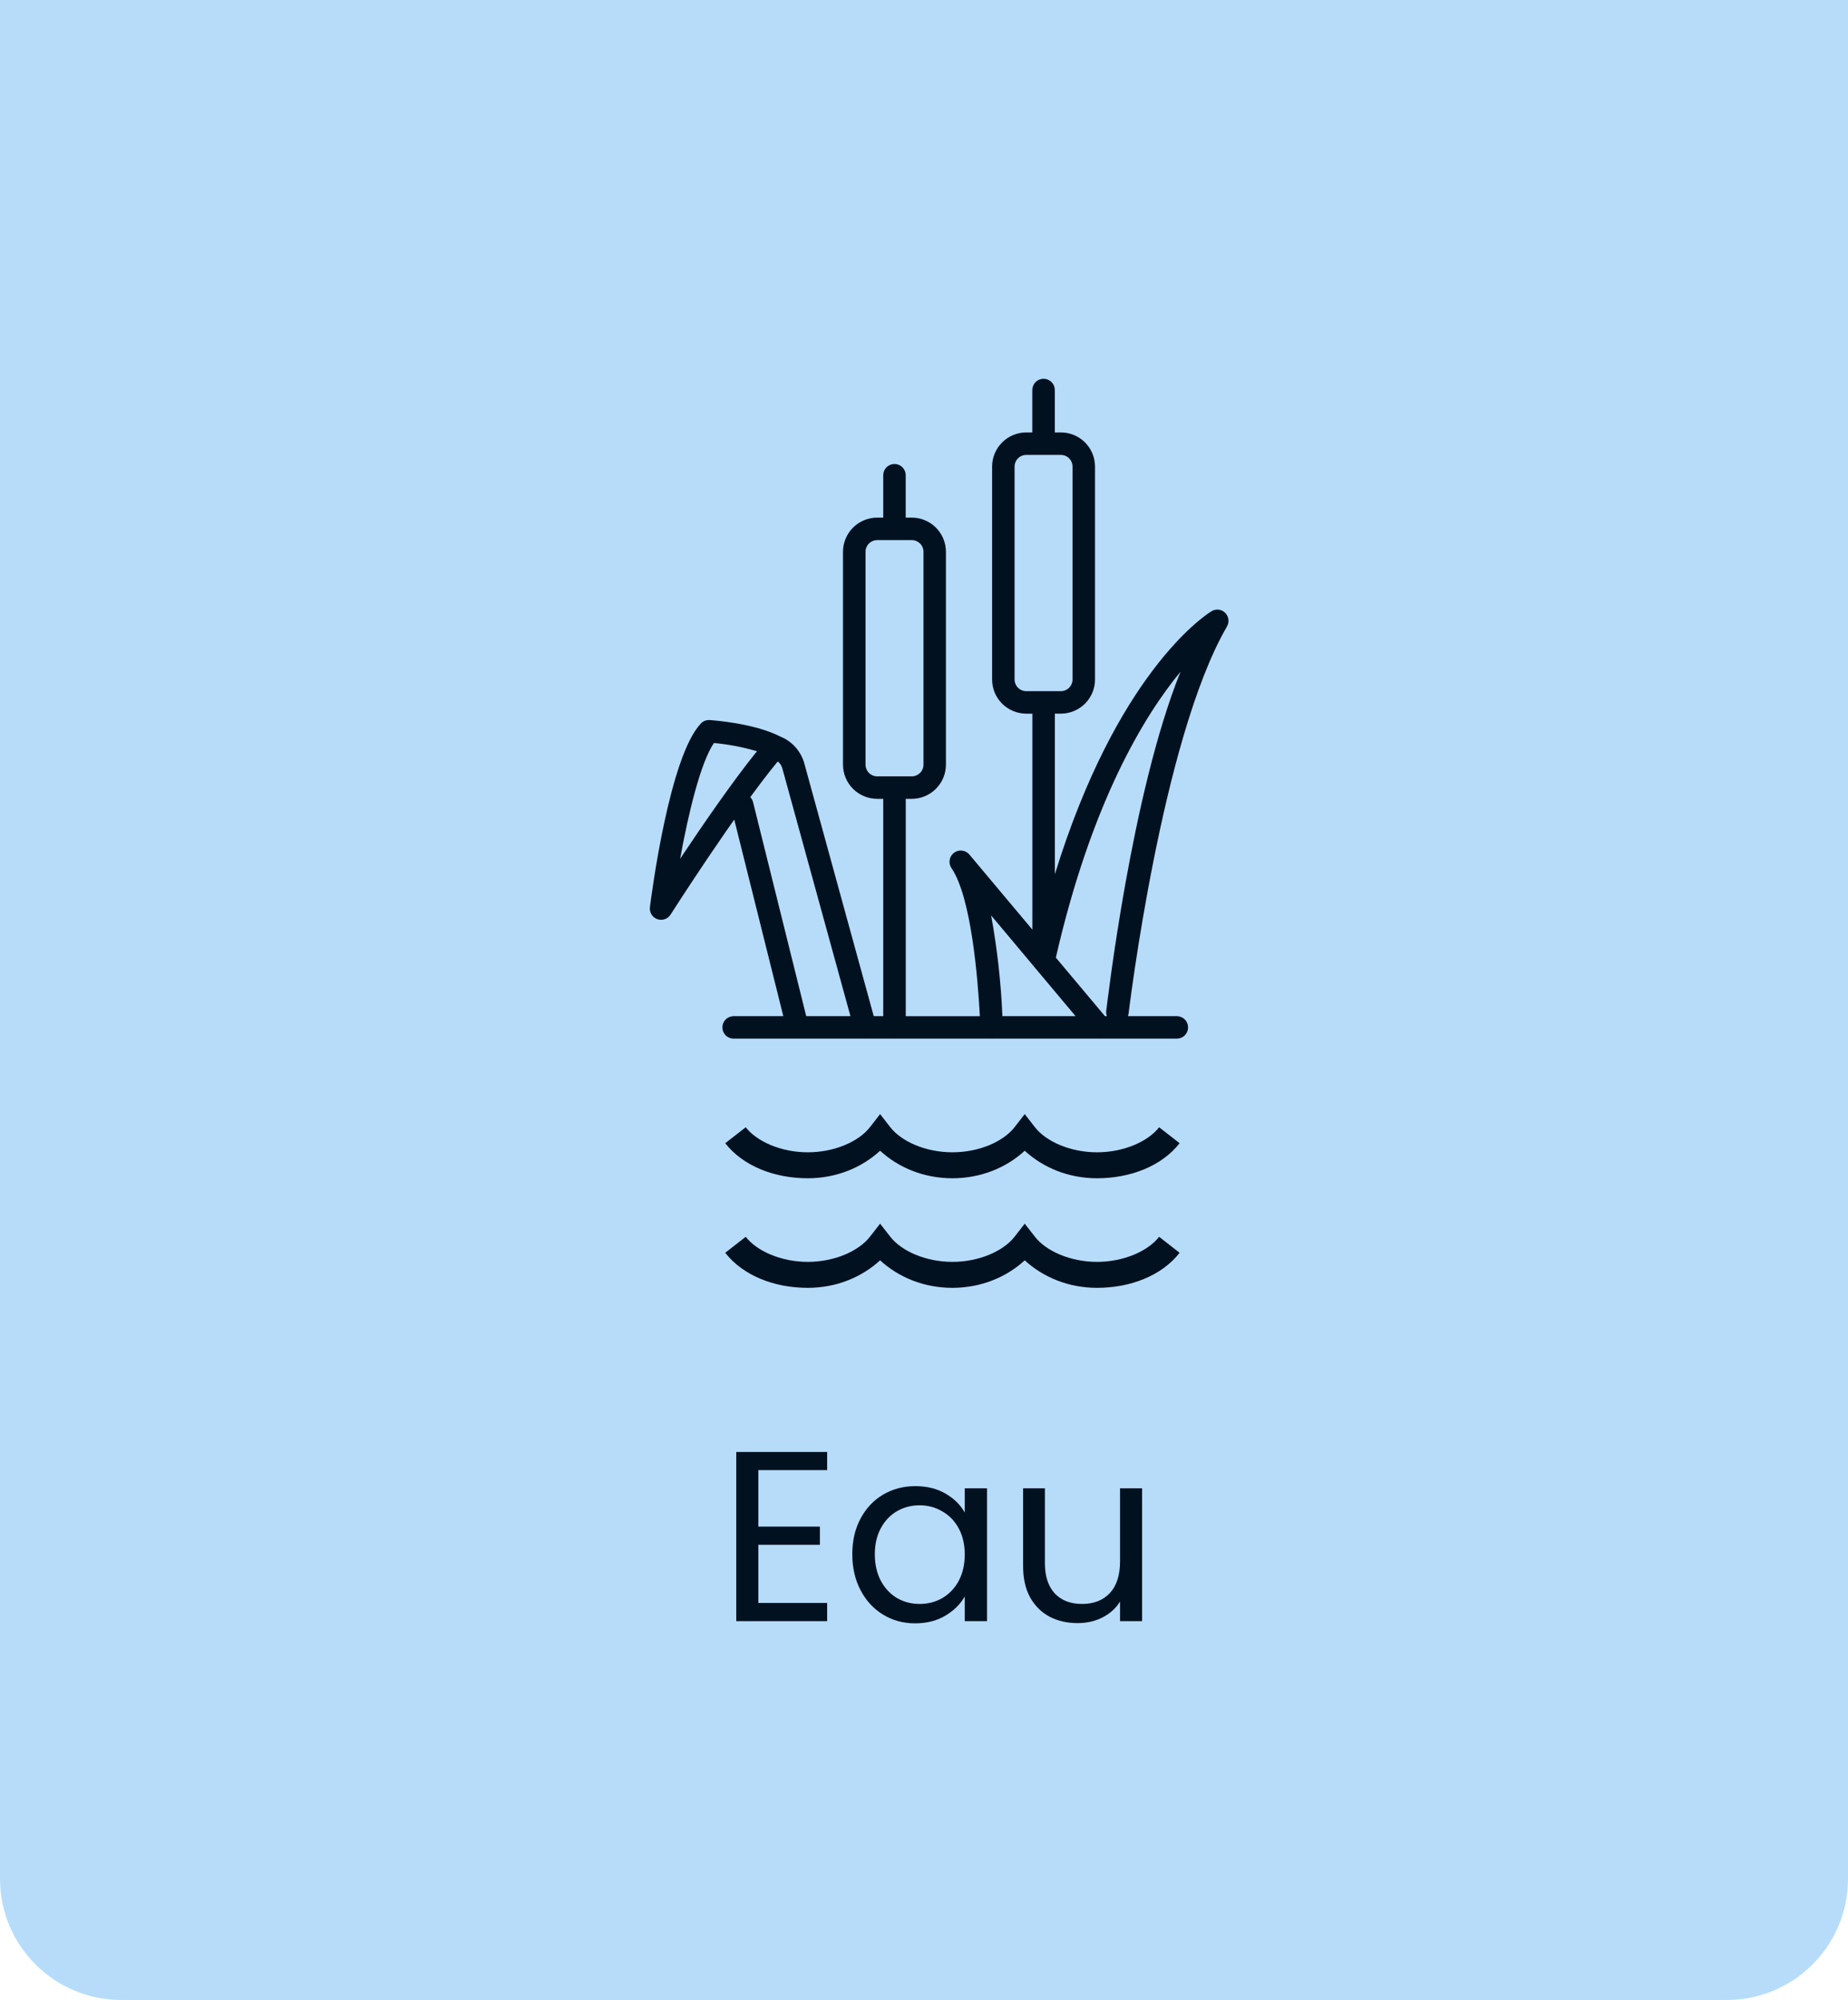 <svg width="61" height="66" viewBox="0 0 61 66" fill="none" xmlns="http://www.w3.org/2000/svg">
<path d="M0 0H61V62C61 64.209 59.209 66 57 66H4C1.791 66 0 64.209 0 62V0Z" fill="#B6DCFA"/>
<path d="M40.539 20.581C40.54 20.576 40.54 20.571 40.541 20.566C40.557 20.495 40.552 20.421 40.526 20.354C40.5 20.286 40.455 20.227 40.395 20.185C40.336 20.143 40.265 20.119 40.193 20.117C40.12 20.116 40.048 20.135 39.987 20.174C39.981 20.177 39.975 20.181 39.969 20.185C39.697 20.356 36.844 22.288 34.82 28.851V23.551H35.018C35.317 23.551 35.603 23.432 35.815 23.221C36.026 23.009 36.145 22.723 36.145 22.424V15.398C36.145 15.099 36.026 14.812 35.815 14.601C35.603 14.389 35.316 14.271 35.017 14.27H34.818V12.871C34.818 12.773 34.779 12.678 34.709 12.609C34.639 12.539 34.545 12.5 34.447 12.5C34.348 12.5 34.254 12.539 34.184 12.609C34.114 12.678 34.075 12.773 34.075 12.871V14.27H33.876C33.577 14.271 33.29 14.389 33.078 14.601C32.867 14.812 32.748 15.099 32.748 15.398V22.424C32.748 22.723 32.867 23.01 33.078 23.221C33.29 23.432 33.577 23.551 33.876 23.552H34.077V30.679L31.998 28.201C31.936 28.128 31.849 28.081 31.755 28.071C31.66 28.06 31.565 28.086 31.489 28.144C31.413 28.201 31.362 28.286 31.347 28.38C31.331 28.474 31.353 28.57 31.407 28.649C32.06 29.606 32.277 32.284 32.344 33.535H29.898V26.363H30.096C30.395 26.362 30.682 26.243 30.893 26.032C31.105 25.82 31.224 25.534 31.224 25.235V18.21C31.224 17.91 31.105 17.624 30.893 17.412C30.682 17.201 30.395 17.082 30.096 17.082H29.896V15.683C29.896 15.584 29.857 15.49 29.788 15.42C29.718 15.351 29.624 15.312 29.525 15.312C29.427 15.312 29.332 15.351 29.263 15.42C29.193 15.49 29.154 15.584 29.154 15.683V17.082H28.954C28.655 17.082 28.369 17.201 28.157 17.412C27.945 17.624 27.827 17.91 27.826 18.21V25.235C27.827 25.534 27.945 25.82 28.157 26.032C28.369 26.243 28.655 26.362 28.954 26.363H29.154V33.534H28.841L26.539 25.156C26.48 24.968 26.381 24.794 26.248 24.648C26.115 24.502 25.951 24.387 25.768 24.312C24.889 23.857 23.484 23.767 23.425 23.763C23.371 23.759 23.316 23.768 23.266 23.787C23.215 23.807 23.17 23.838 23.133 23.878C22.107 24.958 21.517 29.431 21.453 29.937C21.442 30.021 21.461 30.106 21.505 30.178C21.549 30.25 21.616 30.304 21.695 30.333C21.774 30.361 21.861 30.362 21.941 30.335C22.021 30.308 22.089 30.254 22.134 30.183C22.157 30.148 24.306 26.781 25.672 25.129C25.742 25.183 25.794 25.258 25.82 25.343L28.072 33.534H26.612L24.86 26.482C24.839 26.387 24.782 26.304 24.701 26.251C24.62 26.197 24.521 26.178 24.426 26.196C24.331 26.215 24.247 26.27 24.192 26.35C24.137 26.43 24.115 26.528 24.131 26.623L25.856 33.534H24.216C24.117 33.534 24.023 33.573 23.953 33.643C23.884 33.712 23.845 33.807 23.845 33.905C23.845 34.004 23.884 34.098 23.953 34.168C24.023 34.237 24.117 34.276 24.216 34.276H26.297C26.3 34.276 26.303 34.278 26.306 34.278C26.31 34.278 26.318 34.278 26.323 34.276H28.548C28.551 34.276 28.555 34.278 28.558 34.278C28.561 34.278 28.566 34.277 28.57 34.276H29.511C29.516 34.276 29.521 34.278 29.526 34.278C29.532 34.278 29.537 34.277 29.542 34.276H32.722C32.731 34.277 32.74 34.278 32.748 34.278C32.752 34.278 32.754 34.278 32.757 34.276H36.286C36.291 34.276 36.296 34.278 36.301 34.278C36.306 34.278 36.307 34.277 36.31 34.276H38.846C38.944 34.276 39.039 34.237 39.108 34.168C39.178 34.098 39.217 34.004 39.217 33.905C39.217 33.807 39.178 33.712 39.108 33.643C39.039 33.573 38.944 33.534 38.846 33.534H36.473L34.852 31.602C36.027 26.483 37.758 23.633 38.968 22.166C37.342 26.193 36.554 33.078 36.516 33.355C36.503 33.452 36.529 33.551 36.588 33.63C36.648 33.708 36.736 33.76 36.833 33.773C36.85 33.775 36.867 33.776 36.884 33.776C36.974 33.776 37.061 33.743 37.128 33.684C37.196 33.625 37.24 33.544 37.252 33.455C37.262 33.377 38.34 24.415 40.489 20.696C40.493 20.69 40.495 20.683 40.498 20.676C40.508 20.66 40.516 20.643 40.523 20.625C40.529 20.611 40.535 20.596 40.539 20.581ZM33.49 22.424V15.398C33.49 15.296 33.531 15.198 33.603 15.126C33.675 15.053 33.773 15.013 33.876 15.013H35.017C35.12 15.013 35.218 15.053 35.29 15.126C35.362 15.198 35.403 15.296 35.403 15.398V22.424C35.403 22.526 35.362 22.624 35.29 22.696C35.218 22.768 35.12 22.809 35.017 22.809H33.876C33.773 22.809 33.675 22.768 33.603 22.696C33.531 22.624 33.49 22.526 33.49 22.424ZM28.57 25.235V18.21C28.57 18.107 28.611 18.009 28.683 17.937C28.755 17.865 28.853 17.824 28.955 17.824H30.097C30.2 17.824 30.297 17.865 30.37 17.937C30.442 18.009 30.483 18.107 30.483 18.21V25.235C30.483 25.337 30.442 25.435 30.37 25.507C30.297 25.579 30.2 25.62 30.097 25.62H28.955C28.853 25.62 28.755 25.579 28.683 25.507C28.611 25.435 28.57 25.337 28.57 25.235ZM22.45 28.341C22.726 26.815 23.132 25.152 23.566 24.52C24.047 24.564 24.523 24.655 24.986 24.792C24.181 25.788 23.174 27.254 22.45 28.341ZM33.088 33.534C33.041 32.419 32.917 31.308 32.716 30.21L34.137 31.905C34.153 31.928 34.171 31.95 34.191 31.97L35.503 33.534H33.088Z" fill="#021120"/>
<path d="M29.051 40.383L28.713 40.816C28.347 41.285 27.55 41.643 26.664 41.643C25.778 41.643 24.981 41.285 24.615 40.816L23.939 41.343C24.526 42.097 25.56 42.5 26.664 42.5C27.608 42.5 28.445 42.149 29.051 41.592C29.657 42.149 30.493 42.5 31.438 42.5C32.382 42.5 33.219 42.149 33.825 41.592C34.431 42.149 35.267 42.5 36.212 42.5C37.316 42.5 38.35 42.097 38.937 41.343L38.261 40.816C37.896 41.285 37.097 41.643 36.212 41.643C35.326 41.643 34.529 41.285 34.163 40.816L33.825 40.383L33.487 40.816C33.121 41.285 32.324 41.643 31.438 41.643C30.552 41.643 29.755 41.285 29.389 40.816L29.051 40.383Z" fill="#021120"/>
<path d="M29.051 36.767L28.713 37.201C28.347 37.67 27.55 38.027 26.664 38.027C25.778 38.027 24.981 37.67 24.615 37.201L23.939 37.727C24.526 38.48 25.56 38.884 26.664 38.884C27.608 38.884 28.445 38.533 29.051 37.976C29.657 38.533 30.494 38.884 31.438 38.884C32.382 38.884 33.219 38.533 33.825 37.976C34.431 38.533 35.267 38.884 36.212 38.884C37.316 38.884 38.35 38.48 38.937 37.727L38.261 37.201C37.896 37.67 37.097 38.027 36.212 38.027C35.326 38.027 34.529 37.67 34.163 37.201L33.825 36.767L33.487 37.201C33.121 37.67 32.324 38.027 31.438 38.027C30.552 38.027 29.755 37.67 29.389 37.201L29.051 36.767Z" fill="#021120"/>
<path d="M25.032 48.516V50.38H27.064V50.98H25.032V52.9H27.303V53.5H24.303V47.916H27.303V48.516H25.032ZM28.133 51.292C28.133 50.844 28.224 50.452 28.405 50.116C28.586 49.775 28.834 49.511 29.149 49.324C29.469 49.137 29.824 49.044 30.213 49.044C30.597 49.044 30.93 49.127 31.213 49.292C31.496 49.457 31.706 49.665 31.845 49.916V49.116H32.581V53.5H31.845V52.684C31.701 52.94 31.485 53.153 31.197 53.324C30.914 53.489 30.584 53.572 30.205 53.572C29.816 53.572 29.464 53.476 29.149 53.284C28.834 53.092 28.586 52.823 28.405 52.476C28.224 52.129 28.133 51.735 28.133 51.292ZM31.845 51.3C31.845 50.969 31.778 50.681 31.645 50.436C31.512 50.191 31.33 50.004 31.101 49.876C30.877 49.743 30.629 49.676 30.357 49.676C30.085 49.676 29.837 49.74 29.613 49.868C29.389 49.996 29.21 50.183 29.077 50.428C28.944 50.673 28.877 50.961 28.877 51.292C28.877 51.628 28.944 51.921 29.077 52.172C29.21 52.417 29.389 52.607 29.613 52.74C29.837 52.868 30.085 52.932 30.357 52.932C30.629 52.932 30.877 52.868 31.101 52.74C31.33 52.607 31.512 52.417 31.645 52.172C31.778 51.921 31.845 51.631 31.845 51.3ZM37.699 49.116V53.5H36.971V52.852C36.833 53.076 36.638 53.252 36.387 53.38C36.142 53.503 35.87 53.564 35.571 53.564C35.23 53.564 34.923 53.495 34.651 53.356C34.379 53.212 34.163 52.999 34.003 52.716C33.849 52.433 33.771 52.089 33.771 51.684V49.116H34.491V51.588C34.491 52.02 34.601 52.353 34.819 52.588C35.038 52.817 35.337 52.932 35.715 52.932C36.105 52.932 36.411 52.812 36.635 52.572C36.859 52.332 36.971 51.983 36.971 51.524V49.116H37.699Z" fill="#021120"/>
</svg>

